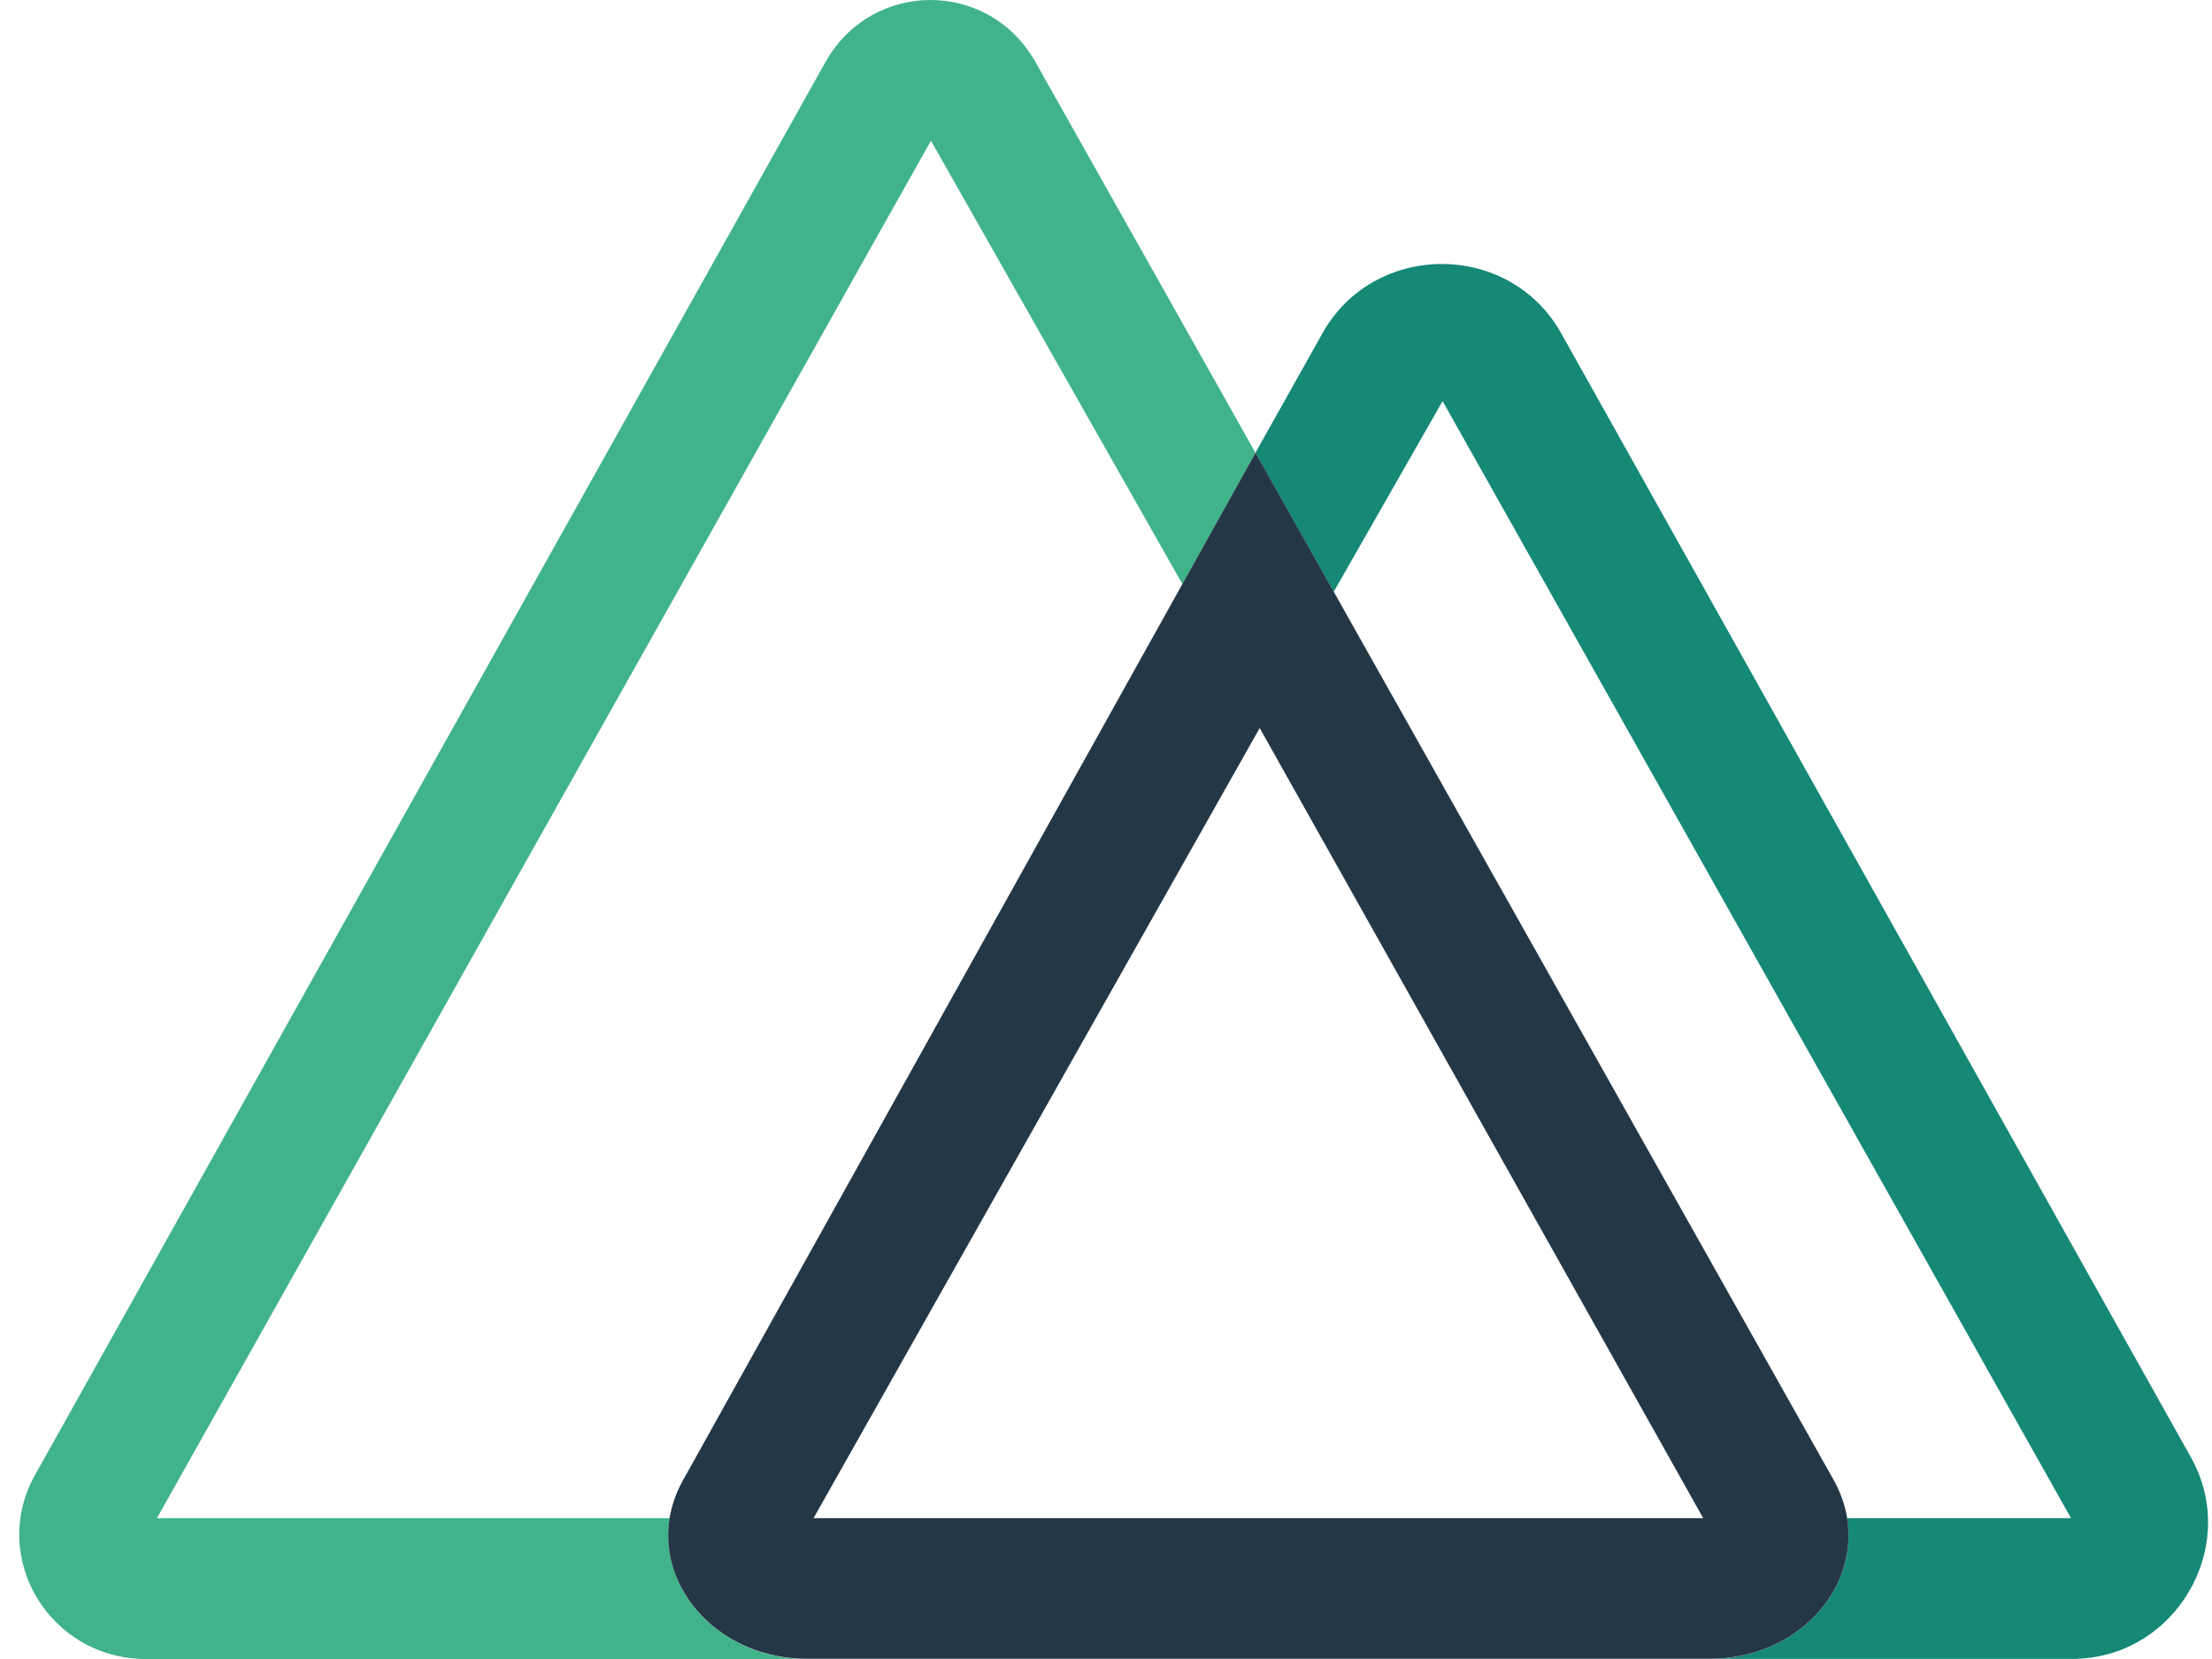 <svg width="92" height="69" viewBox="0 0 92 69" fill="none" xmlns="http://www.w3.org/2000/svg">
<path d="M91.126 60.616L64.918 13.838C62.763 10.028 57.178 10.028 55.018 13.834L52.214 18.833L55.47 24.615L59.999 16.682L86.136 63.142H76.826C77.309 66.102 74.751 68.996 71.107 68.996H86.172C90.478 69 93.201 64.318 91.126 60.616Z" fill="#158876"/>
<path d="M27.853 63.142H6.528L38.719 5.852L49.178 24.293L52.219 18.837L43.065 2.578C41.116 -0.869 36.255 -0.856 34.323 2.596L1.457 61.345C-0.47 64.788 2.07 69 6.076 69H33.572C29.928 69 27.37 66.107 27.853 63.142Z" fill="#41B38A"/>
<path d="M76.826 63.142C76.741 62.614 76.558 62.087 76.272 61.568L55.474 24.615L52.219 18.833L49.178 24.288L28.403 61.573C28.117 62.087 27.938 62.614 27.849 63.138C27.366 66.098 29.928 68.991 33.568 68.991H34.596H71.098H71.103C74.747 68.996 77.305 66.107 76.826 63.142ZM33.836 63.142L52.393 30.28L70.839 63.142H33.836Z" fill="#243746"/>
</svg>
